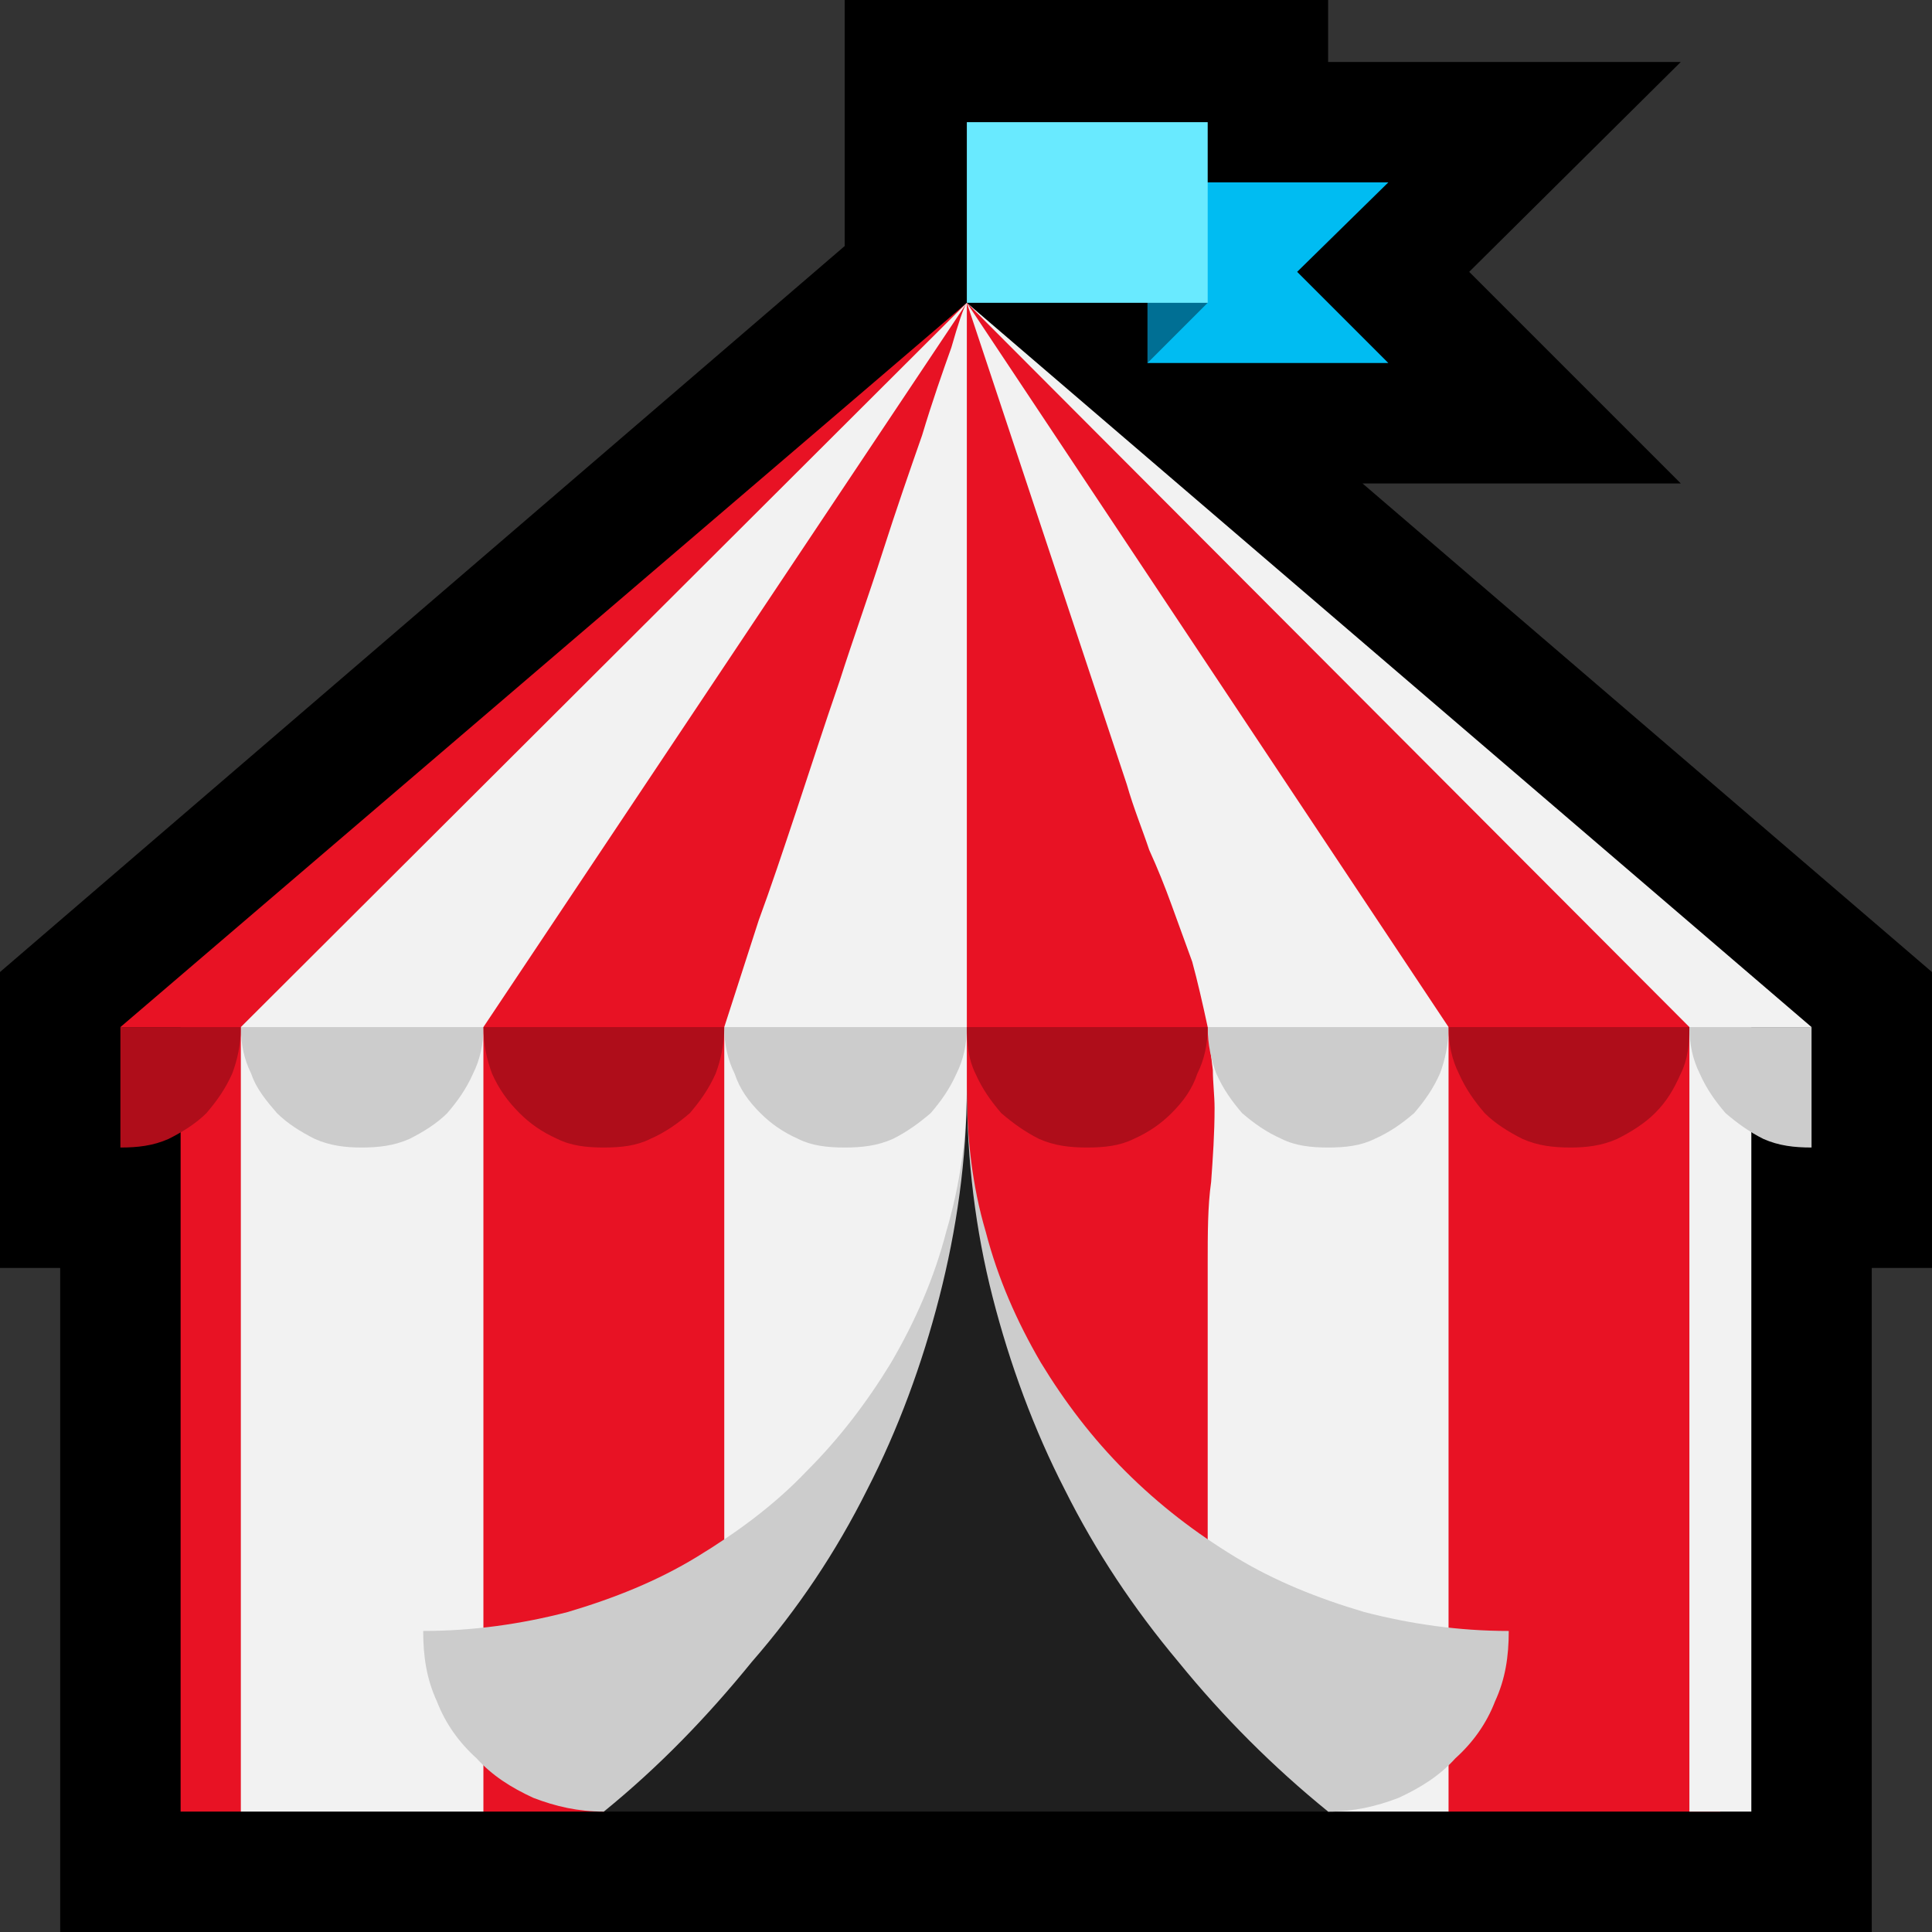 <?xml version="1.0" encoding="UTF-8" standalone="no"?>
<svg
   width="16.845"
   height="16.845"
   viewBox="0 0 16.845 16.845"
   version="1.1"
   xml:space="preserve"
   style="clip-rule:evenodd;fill-rule:evenodd;stroke-linejoin:round;stroke-miterlimit:2"
   id="svg20568"
   sodipodi:docname="emojis.svg"
   xmlns:inkscape="http://www.inkscape.org/namespaces/inkscape"
   xmlns:sodipodi="http://sodipodi.sourceforge.net/DTD/sodipodi-0.dtd"
   xmlns="http://www.w3.org/2000/svg"
   xmlns:svg="http://www.w3.org/2000/svg"><rect x="0" y="0" width="16.845" height="16.845" fill="#333333" stroke="none"/><defs
     id="defs20572" /><sodipodi:namedview
     id="namedview20570"
     pagecolor="#505050"
     bordercolor="#eeeeee"
     borderopacity="1"
     inkscape:pageshadow="0"
     inkscape:pageopacity="0"
     inkscape:pagecheckerboard="0" /><g
     transform="matrix(0.24,0,0,0.24,-311.12,-658.996)"
     id="g20566"><g
       transform="matrix(62.5,0,0,62.5,1288.52,2802.88)"
       id="g12876"><path
         d="m 1.248,-0.348 v 0.172 H 1.213 V 0.21 H 0.16 V -0.176 H 0.125 V -0.348 L 0.616,-0.77 v -0.143 h 0.281 v 0.036 h 0.205 l -0.123,0.122 0.123,0.123 H 0.917 Z"
         style="fill-rule:nonzero"
         id="path12858" /><path
         d="M 1.125,-0.316 V 0.14 H 0.967 L 0.687,0.028 0.476,0.14 H 0.406 L 0.335,0.066 0.265,0.14 H 0.23 V -0.316 H 0.195 l 0.492,-0.421 z"
         style="fill:#e81224;fill-rule:nonzero"
         id="path12860" /><path
         d="M 0.687,-0.737 0.406,-0.316 V 0.14 H 0.265 v -0.456 z m 0.28,0.421 V 0.14 H 0.897 L 0.827,0.099 v -0.277 c 0,-0.018 0,-0.034 0.002,-0.048 C 0.83,-0.24 0.831,-0.254 0.831,-0.269 0.831,-0.276 0.83,-0.284 0.83,-0.291 0.829,-0.299 0.828,-0.307 0.827,-0.316 0.824,-0.33 0.821,-0.343 0.818,-0.354 0.814,-0.365 0.81,-0.376 0.806,-0.387 0.802,-0.398 0.798,-0.408 0.793,-0.419 0.789,-0.431 0.784,-0.443 0.78,-0.457 L 0.687,-0.737 Z M 0.687,-0.737 V 0.099 H 0.546 v -0.415 l 0.02,-0.062 C 0.573,-0.397 0.58,-0.418 0.588,-0.442 0.596,-0.466 0.604,-0.491 0.613,-0.517 0.621,-0.542 0.63,-0.567 0.638,-0.592 0.646,-0.617 0.654,-0.64 0.661,-0.66 0.667,-0.68 0.673,-0.697 0.678,-0.711 0.682,-0.725 0.685,-0.734 0.687,-0.737 Z m 0.491,0.421 H 1.143 V 0.14 H 1.107 v -0.456 l -0.42,-0.421 z"
         style="fill:#f2f2f2;fill-rule:nonzero"
         id="path12862" /><path
         d="M 0.687,0.077 0.626,0.095 C 0.61,0.1 0.594,0.105 0.576,0.11 0.559,0.115 0.543,0.12 0.528,0.125 0.513,0.129 0.5,0.133 0.491,0.136 0.481,0.139 0.476,0.14 0.476,0.14 0.461,0.14 0.448,0.137 0.435,0.132 0.422,0.126 0.411,0.119 0.402,0.109 0.392,0.1 0.384,0.089 0.379,0.076 0.373,0.063 0.371,0.05 0.371,0.035 0.4,0.035 0.428,0.031 0.455,0.024 0.482,0.016 0.507,0.006 0.53,-0.008 c 0.023,-0.014 0.045,-0.03 0.064,-0.05 0.019,-0.019 0.035,-0.04 0.049,-0.063 0.014,-0.024 0.025,-0.049 0.032,-0.076 0.008,-0.027 0.012,-0.055 0.012,-0.084 0,0.029 0.003,0.057 0.011,0.084 0.007,0.027 0.018,0.052 0.032,0.076 0.014,0.023 0.03,0.044 0.049,0.063 0.02,0.02 0.041,0.036 0.064,0.05 C 0.866,0.006 0.891,0.016 0.918,0.024 0.945,0.031 0.973,0.035 1.002,0.035 1.002,0.05 1,0.063 0.994,0.076 0.989,0.089 0.981,0.1 0.971,0.109 0.962,0.119 0.951,0.126 0.938,0.132 0.925,0.137 0.912,0.14 0.897,0.14 0.897,0.14 0.892,0.139 0.882,0.136 0.873,0.133 0.86,0.129 0.845,0.125 0.83,0.12 0.814,0.115 0.797,0.11 0.779,0.105 0.763,0.1 0.747,0.095 Z M 0.406,-0.316 c 0,0.01 -0.002,0.019 -0.006,0.027 C 0.396,-0.28 0.391,-0.273 0.385,-0.266 0.379,-0.26 0.371,-0.255 0.363,-0.251 0.354,-0.247 0.345,-0.246 0.335,-0.246 0.326,-0.246 0.317,-0.247 0.308,-0.251 0.3,-0.255 0.292,-0.26 0.286,-0.266 0.28,-0.273 0.274,-0.28 0.271,-0.289 0.267,-0.297 0.265,-0.306 0.265,-0.316 Z m 0.281,0 c 0,0.01 -0.002,0.019 -0.006,0.027 -0.004,0.009 -0.009,0.016 -0.015,0.023 -0.007,0.006 -0.014,0.011 -0.022,0.015 -0.009,0.004 -0.018,0.005 -0.028,0.005 -0.01,0 -0.019,-0.001 -0.027,-0.005 C 0.58,-0.255 0.573,-0.26 0.567,-0.266 0.56,-0.273 0.555,-0.28 0.552,-0.289 0.548,-0.297 0.546,-0.306 0.546,-0.316 Z m 0.28,0 c 0,0.01 -0.002,0.019 -0.005,0.027 C 0.958,-0.28 0.953,-0.273 0.947,-0.266 0.94,-0.26 0.933,-0.255 0.924,-0.251 0.916,-0.247 0.907,-0.246 0.897,-0.246 0.887,-0.246 0.878,-0.247 0.87,-0.251 0.861,-0.255 0.854,-0.26 0.847,-0.266 0.841,-0.273 0.836,-0.28 0.832,-0.289 0.829,-0.297 0.827,-0.306 0.827,-0.316 Z m 0.211,0 v 0.07 C 1.168,-0.246 1.159,-0.247 1.15,-0.251 1.142,-0.255 1.135,-0.26 1.128,-0.266 1.122,-0.273 1.117,-0.28 1.113,-0.289 1.109,-0.297 1.107,-0.306 1.107,-0.316 Z"
         style="fill:#cccccc;fill-rule:nonzero"
         id="path12864" /><path
         d="m 0.546,-0.316 c 0,0.01 -0.002,0.019 -0.005,0.027 -0.004,0.009 -0.009,0.016 -0.015,0.023 -0.007,0.006 -0.014,0.011 -0.023,0.015 -0.008,0.004 -0.017,0.005 -0.027,0.005 -0.01,0 -0.019,-0.001 -0.027,-0.005 C 0.44,-0.255 0.433,-0.26 0.427,-0.266 0.42,-0.273 0.415,-0.28 0.411,-0.289 0.408,-0.297 0.406,-0.306 0.406,-0.316 Z m 0.561,0 c 0,0.01 -10e-4,0.019 -0.005,0.027 C 1.098,-0.28 1.094,-0.273 1.087,-0.266 1.081,-0.26 1.073,-0.255 1.065,-0.251 1.056,-0.247 1.047,-0.246 1.038,-0.246 1.028,-0.246 1.019,-0.247 1.01,-0.251 1.002,-0.255 0.994,-0.26 0.988,-0.266 0.982,-0.273 0.977,-0.28 0.973,-0.289 0.969,-0.297 0.967,-0.306 0.967,-0.316 Z m -0.28,0 c 0,0.01 -0.002,0.019 -0.006,0.027 C 0.818,-0.28 0.813,-0.273 0.806,-0.266 0.8,-0.26 0.793,-0.255 0.784,-0.251 0.776,-0.247 0.767,-0.246 0.757,-0.246 0.747,-0.246 0.738,-0.247 0.729,-0.251 0.721,-0.255 0.714,-0.26 0.707,-0.266 0.701,-0.273 0.696,-0.28 0.692,-0.289 0.688,-0.297 0.687,-0.306 0.687,-0.316 Z m -0.562,0 c 0,0.01 -0.002,0.019 -0.005,0.027 -0.004,0.009 -0.009,0.016 -0.015,0.023 -0.006,0.006 -0.014,0.011 -0.022,0.015 -0.009,0.004 -0.018,0.005 -0.028,0.005 v -0.07 z"
         style="fill:#af0d1a;fill-rule:nonzero"
         id="path12866" /><path
         d="m 0.687,-0.281 c 0,0.042 0.005,0.083 0.015,0.122 0.01,0.039 0.024,0.077 0.042,0.112 0.018,0.036 0.04,0.069 0.066,0.1 0.026,0.032 0.055,0.061 0.087,0.087 H 0.476 c 0.032,-0.026 0.06,-0.055 0.086,-0.087 0.027,-0.031 0.049,-0.064 0.067,-0.1 0.018,-0.035 0.032,-0.073 0.042,-0.112 0.01,-0.039 0.016,-0.08 0.016,-0.122 z"
         style="fill:#1f1f1f;fill-rule:nonzero"
         id="path12868" /><path
         d="m 0.932,-0.807 -0.053,0.052 0.053,0.053 H 0.792 L 0.81,-0.807 Z"
         style="fill:#00bcf2;fill-rule:nonzero"
         id="path12870" /><path
         d="m 0.792,-0.761 0.035,0.024 -0.035,0.035 z"
         style="fill:#006f94;fill-rule:nonzero"
         id="path12872" /><rect
         x="0.687"
         y="-0.842"
         width="0.14"
         height="0.105"
         style="fill:#69eaff;fill-rule:nonzero"
         id="rect12874" /></g></g></svg>
